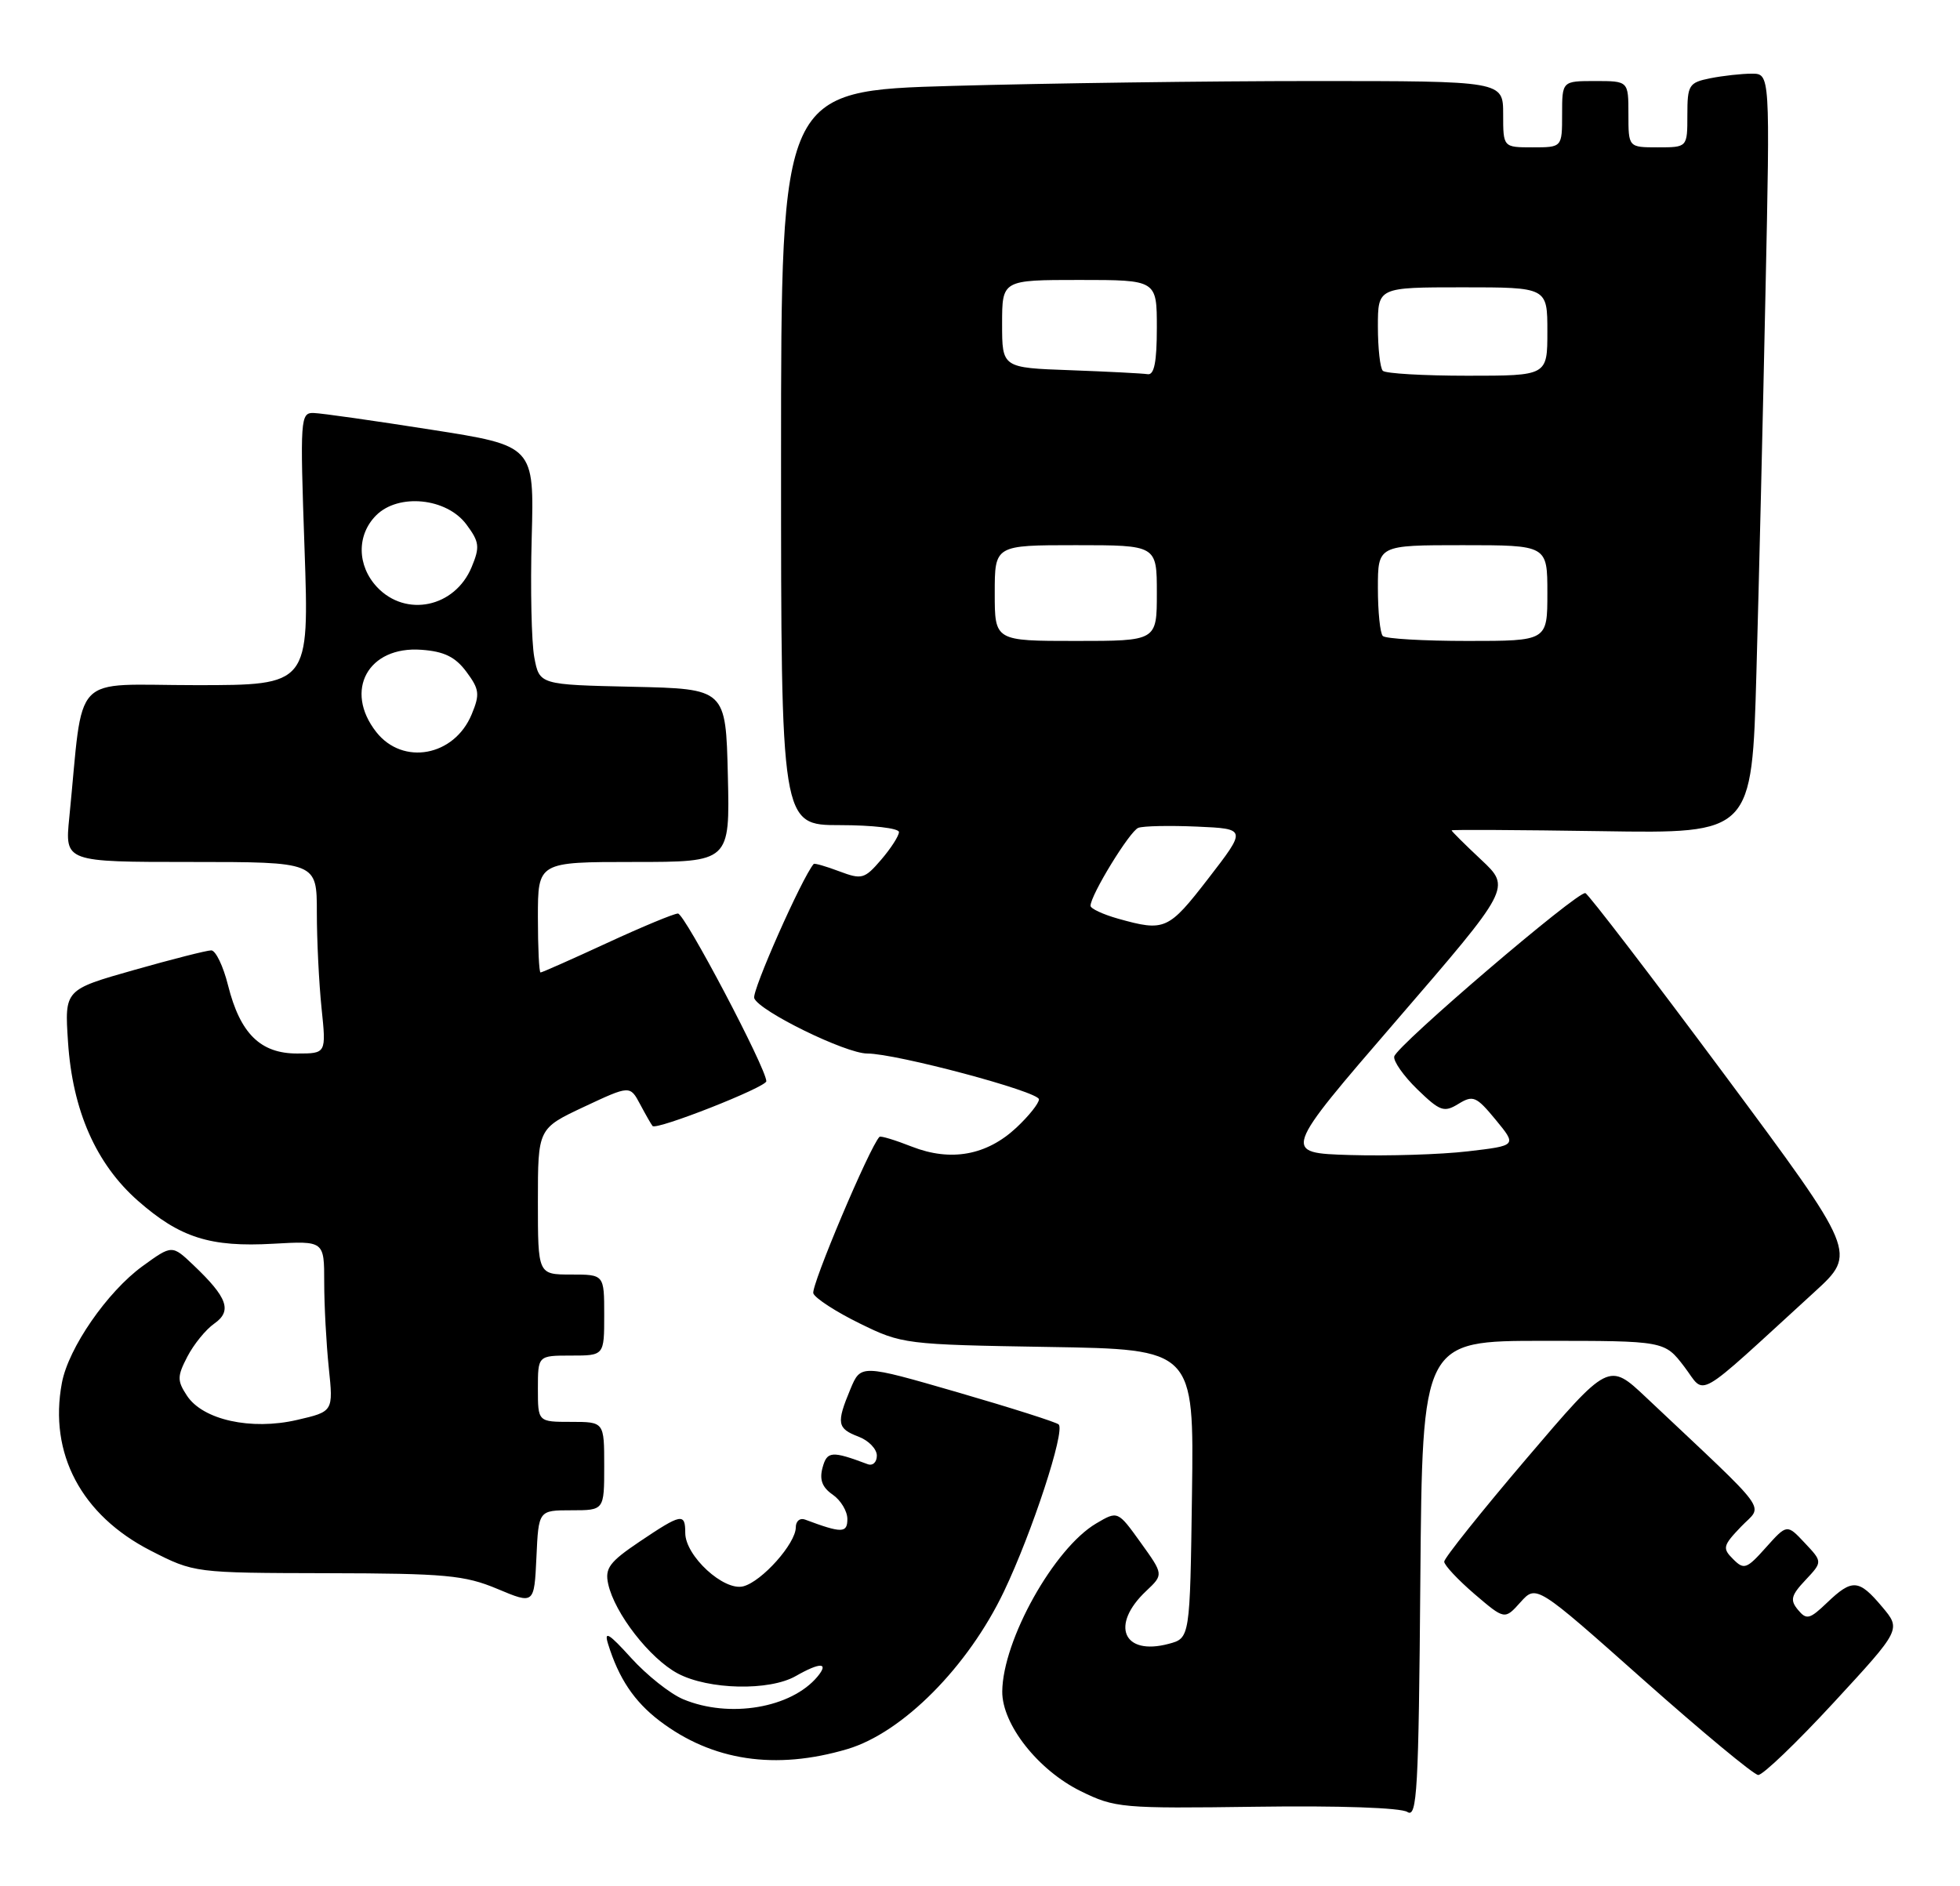 <?xml version="1.0" encoding="UTF-8" standalone="no"?>
<!DOCTYPE svg PUBLIC "-//W3C//DTD SVG 1.1//EN" "http://www.w3.org/Graphics/SVG/1.1/DTD/svg11.dtd" >
<svg xmlns="http://www.w3.org/2000/svg" xmlns:xlink="http://www.w3.org/1999/xlink" version="1.1" viewBox="0 0 266 256">
 <g >
 <path fill="currentColor"
d=" M 209.46 182.00 C 225.90 182.00 225.90 182.00 228.58 185.51 C 231.58 189.45 229.63 190.56 246.26 175.36 C 252.02 170.09 252.02 170.09 233.98 145.79 C 224.05 132.43 215.58 121.38 215.16 121.23 C 214.16 120.88 189.59 141.89 189.22 143.40 C 189.07 144.03 190.48 146.04 192.35 147.86 C 195.44 150.85 195.97 151.04 197.94 149.83 C 199.92 148.62 200.36 148.81 202.99 152.00 C 205.87 155.50 205.87 155.50 199.19 156.28 C 195.51 156.71 188.34 156.93 183.25 156.78 C 174.00 156.50 174.00 156.50 189.53 138.50 C 205.06 120.50 205.06 120.50 201.03 116.71 C 198.81 114.63 197.00 112.83 197.00 112.71 C 197.00 112.60 206.17 112.65 217.38 112.82 C 237.76 113.14 237.76 113.14 238.37 91.32 C 238.71 79.32 239.26 56.11 239.60 39.75 C 240.23 10.00 240.23 10.00 237.74 10.00 C 236.37 10.00 233.84 10.28 232.12 10.62 C 229.20 11.21 229.00 11.53 229.00 15.62 C 229.00 20.00 229.00 20.00 225.00 20.00 C 221.00 20.00 221.00 20.00 221.00 15.50 C 221.00 11.00 221.00 11.00 216.50 11.00 C 212.00 11.00 212.00 11.00 212.00 15.50 C 212.00 20.00 212.00 20.00 208.00 20.00 C 204.00 20.00 204.00 20.00 204.00 15.50 C 204.00 11.00 204.00 11.00 178.25 11.00 C 164.09 11.00 142.04 11.30 129.25 11.66 C 106.00 12.32 106.00 12.32 106.00 62.16 C 106.00 112.00 106.00 112.00 114.00 112.00 C 118.40 112.00 122.00 112.42 122.00 112.94 C 122.00 113.46 120.91 115.15 119.59 116.69 C 117.33 119.32 116.96 119.42 113.90 118.27 C 112.10 117.59 110.54 117.14 110.43 117.27 C 108.84 119.13 102.00 134.56 102.36 135.49 C 103.03 137.25 114.78 143.00 117.69 143.00 C 121.62 143.00 141.00 148.17 141.00 149.22 C 141.00 149.76 139.62 151.49 137.93 153.07 C 133.90 156.83 129.04 157.71 123.75 155.64 C 121.49 154.75 119.52 154.15 119.36 154.31 C 118.04 155.63 110.02 174.61 110.38 175.56 C 110.64 176.23 113.47 178.07 116.68 179.64 C 122.40 182.45 122.85 182.51 142.27 182.83 C 162.04 183.15 162.04 183.15 161.77 202.75 C 161.50 222.36 161.50 222.36 158.60 223.13 C 152.42 224.78 150.64 220.57 155.56 215.95 C 157.92 213.72 157.92 213.72 154.81 209.39 C 151.70 205.06 151.70 205.06 148.78 206.78 C 143.05 210.15 136.08 222.63 136.02 229.60 C 135.99 234.06 140.88 240.27 146.66 243.12 C 151.31 245.41 152.23 245.49 170.50 245.24 C 181.67 245.08 190.12 245.37 191.00 245.95 C 192.32 246.81 192.53 243.05 192.76 214.46 C 193.03 182.00 193.03 182.00 209.46 182.00 Z  M 248.87 231.09 C 258.02 221.17 258.02 221.17 255.42 218.09 C 252.27 214.34 251.37 214.28 247.96 217.54 C 245.59 219.81 245.17 219.91 244.01 218.51 C 242.91 217.19 243.07 216.55 245.03 214.47 C 247.35 212.00 247.35 212.00 244.93 209.43 C 242.52 206.86 242.52 206.86 239.66 210.05 C 237.05 212.98 236.68 213.11 235.21 211.63 C 233.73 210.16 233.82 209.80 236.29 207.22 C 239.29 204.09 240.68 205.98 223.41 189.69 C 218.32 184.89 218.32 184.89 207.16 197.99 C 201.02 205.20 196.00 211.49 196.00 211.97 C 196.00 212.45 197.85 214.42 200.10 216.36 C 204.21 219.87 204.21 219.87 206.35 217.48 C 208.50 215.09 208.50 215.09 223.00 227.98 C 230.97 235.06 238.00 240.89 238.61 240.93 C 239.22 240.97 243.84 236.54 248.87 231.09 Z  M 115.01 237.41 C 122.50 235.18 131.38 226.24 136.26 216.00 C 140.08 207.99 144.58 194.25 143.68 193.35 C 143.38 193.05 137.22 191.09 129.98 188.99 C 116.82 185.18 116.82 185.18 115.41 188.56 C 113.49 193.17 113.61 193.90 116.50 195.00 C 117.88 195.52 119.00 196.68 119.00 197.58 C 119.00 198.48 118.44 199.00 117.75 198.74 C 112.87 196.91 112.24 196.96 111.63 199.22 C 111.19 200.84 111.58 201.89 113.00 202.87 C 114.10 203.63 115.00 205.12 115.00 206.19 C 115.00 208.12 114.25 208.13 109.25 206.26 C 108.56 206.00 108.00 206.47 108.00 207.32 C 108.00 209.50 103.41 214.66 100.88 215.32 C 98.24 216.01 93.00 211.19 93.00 208.08 C 93.00 205.33 92.49 205.43 86.81 209.25 C 82.71 212.01 82.07 212.87 82.54 215.00 C 83.41 218.98 88.19 225.13 91.98 227.15 C 96.16 229.37 104.42 229.55 108.00 227.50 C 111.31 225.61 112.55 225.63 110.95 227.57 C 107.39 231.85 98.98 233.27 92.72 230.65 C 90.95 229.91 87.77 227.38 85.64 225.03 C 82.65 221.72 81.95 221.29 82.52 223.13 C 83.97 227.82 86.06 230.94 89.50 233.57 C 96.65 239.02 105.23 240.31 115.01 237.41 Z  M 77.55 205.00 C 82.00 205.00 82.00 205.00 82.00 199.00 C 82.00 193.00 82.00 193.00 77.50 193.00 C 73.00 193.00 73.00 193.00 73.00 188.50 C 73.00 184.00 73.00 184.00 77.50 184.00 C 82.00 184.00 82.00 184.00 82.00 178.50 C 82.00 173.00 82.00 173.00 77.50 173.00 C 73.00 173.00 73.00 173.00 73.00 163.09 C 73.00 153.18 73.00 153.18 79.25 150.24 C 85.50 147.31 85.50 147.31 86.88 149.90 C 87.64 151.33 88.40 152.65 88.56 152.84 C 89.08 153.45 104.00 147.57 104.00 146.76 C 104.00 145.03 92.92 124.00 92.01 124.00 C 91.47 124.00 87.14 125.80 82.38 128.00 C 77.62 130.20 73.56 132.00 73.36 132.00 C 73.16 132.00 73.00 128.62 73.00 124.50 C 73.00 117.00 73.00 117.00 86.03 117.00 C 99.06 117.00 99.06 117.00 98.78 105.25 C 98.50 93.50 98.50 93.50 85.86 93.22 C 73.21 92.94 73.21 92.94 72.51 89.22 C 72.13 87.17 71.97 79.88 72.16 73.00 C 72.50 60.51 72.50 60.51 58.50 58.32 C 50.80 57.11 43.64 56.09 42.59 56.06 C 40.76 56.00 40.71 56.73 41.33 74.50 C 41.97 93.00 41.97 93.00 26.58 93.00 C 9.38 93.00 11.41 90.87 9.40 111.00 C 8.80 117.00 8.80 117.00 25.90 117.00 C 43.00 117.00 43.00 117.00 43.00 123.85 C 43.00 127.62 43.29 133.47 43.64 136.85 C 44.28 143.00 44.28 143.00 40.32 143.00 C 35.34 143.00 32.59 140.29 30.95 133.75 C 30.30 131.14 29.27 129.00 28.67 129.00 C 28.07 129.00 23.35 130.20 18.17 131.67 C 8.76 134.34 8.76 134.34 9.23 141.42 C 9.84 150.74 13.03 157.98 18.72 162.99 C 24.42 168.00 28.53 169.31 37.09 168.82 C 44.00 168.43 44.00 168.43 44.00 174.07 C 44.00 177.17 44.28 182.38 44.62 185.65 C 45.24 191.60 45.24 191.60 40.30 192.74 C 34.08 194.18 27.52 192.73 25.37 189.44 C 24.03 187.40 24.04 186.82 25.43 184.14 C 26.29 182.48 27.93 180.46 29.08 179.66 C 31.53 177.94 30.89 176.13 26.26 171.73 C 23.35 168.96 23.35 168.96 19.35 171.86 C 14.57 175.33 9.28 182.97 8.40 187.71 C 6.60 197.29 11.04 205.67 20.47 210.49 C 26.37 213.50 26.37 213.50 44.43 213.54 C 60.47 213.57 63.06 213.81 67.50 215.67 C 72.50 217.77 72.50 217.77 72.80 211.39 C 73.09 205.00 73.09 205.00 77.55 205.00 Z  M 151.75 124.70 C 149.69 124.12 148.00 123.33 148.00 122.95 C 148.00 121.50 153.32 112.82 154.48 112.37 C 155.15 112.11 158.73 112.04 162.45 112.20 C 169.19 112.50 169.19 112.50 163.98 119.25 C 158.57 126.25 158.07 126.47 151.75 124.70 Z  M 135.00 80.50 C 135.00 74.00 135.00 74.00 146.00 74.00 C 157.00 74.00 157.00 74.00 157.00 80.50 C 157.00 87.00 157.00 87.00 146.00 87.00 C 135.00 87.00 135.00 87.00 135.00 80.50 Z  M 187.67 86.33 C 187.30 85.97 187.00 83.04 187.00 79.83 C 187.00 74.00 187.00 74.00 198.50 74.00 C 210.00 74.00 210.00 74.00 210.00 80.50 C 210.00 87.00 210.00 87.00 199.17 87.00 C 193.21 87.00 188.03 86.70 187.67 86.33 Z  M 145.25 50.25 C 136.00 49.92 136.00 49.92 136.00 43.96 C 136.00 38.00 136.00 38.00 146.50 38.00 C 157.00 38.00 157.00 38.00 157.00 44.50 C 157.00 49.14 156.64 50.94 155.75 50.79 C 155.06 50.68 150.34 50.44 145.25 50.25 Z  M 187.67 50.33 C 187.30 49.97 187.00 47.27 187.00 44.33 C 187.00 39.00 187.00 39.00 198.50 39.00 C 210.00 39.00 210.00 39.00 210.00 45.00 C 210.00 51.00 210.00 51.00 199.17 51.00 C 193.21 51.00 188.03 50.70 187.67 50.33 Z  M 51.07 99.37 C 46.63 93.72 49.96 87.66 57.20 88.20 C 60.28 88.42 61.80 89.17 63.30 91.19 C 65.06 93.56 65.15 94.23 64.01 96.97 C 61.65 102.66 54.68 103.95 51.07 99.37 Z  M 51.17 79.69 C 48.44 76.77 48.39 72.61 51.05 69.95 C 54.08 66.92 60.62 67.58 63.30 71.19 C 65.06 73.56 65.15 74.23 64.01 76.97 C 61.74 82.45 55.09 83.85 51.17 79.69 Z "/>
</g>
</svg>